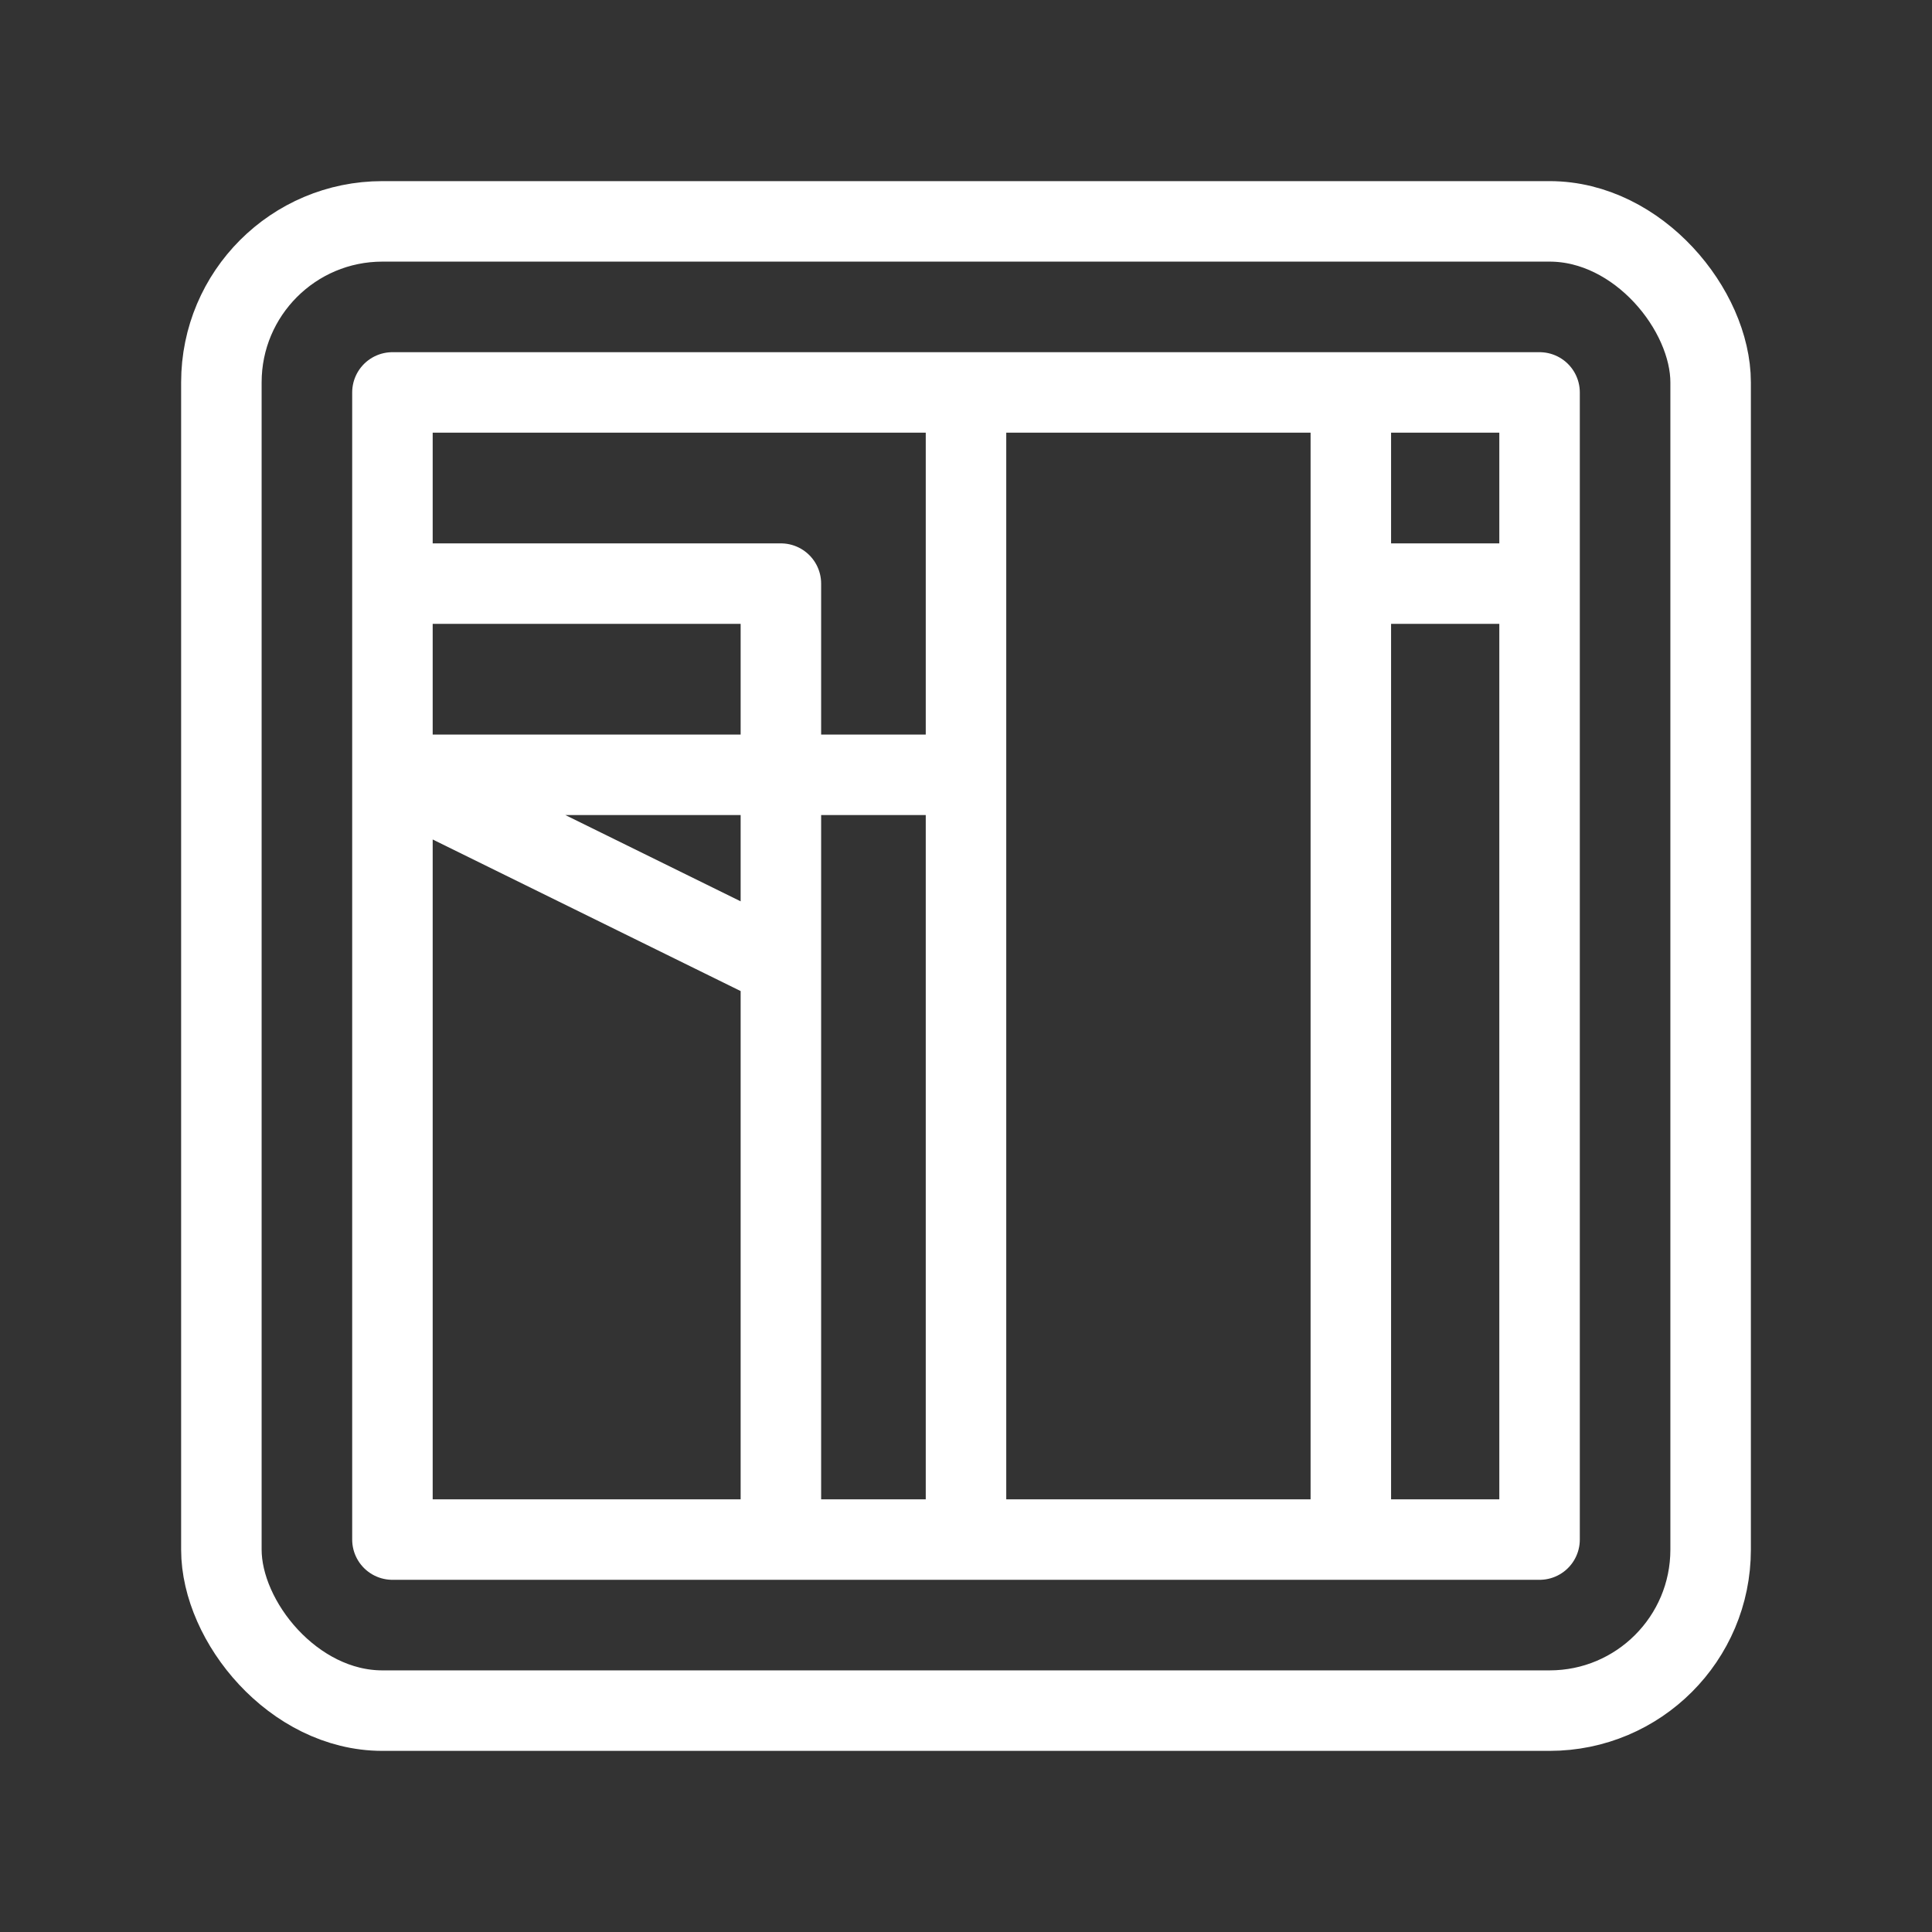 <?xml version="1.0" encoding="UTF-8"?><svg id="a" xmlns="http://www.w3.org/2000/svg" viewBox="0 0 48 48"><rect x="0" y="0" width="48" height="48" fill="#333333" stroke="none"/><defs><style>.b{stroke-width:2px;fill:none;stroke:#fff;stroke-linecap:round;stroke-linejoin:round;}</style></defs><path class="b" d="M19.401,9.75h-9.651v4.75M24,38.25h9.561M19.401,38.25h4.599v-19M33.561,14.5v-4.75h-9.561v9.5h-4.599v-4.75M24,9.75h-4.599M19.401,14.5h-9.651v4.75h9.651v4.75M9.75,24v14.25h9.651v-14.25l-9.651-4.75v4.75ZM33.561,9.75h4.689v4.75h-4.689v23.75h4.689V14.5"/><rect class="b" x="5.5" y="5.5" width="37" height="37" rx="4" ry="4"/></svg>